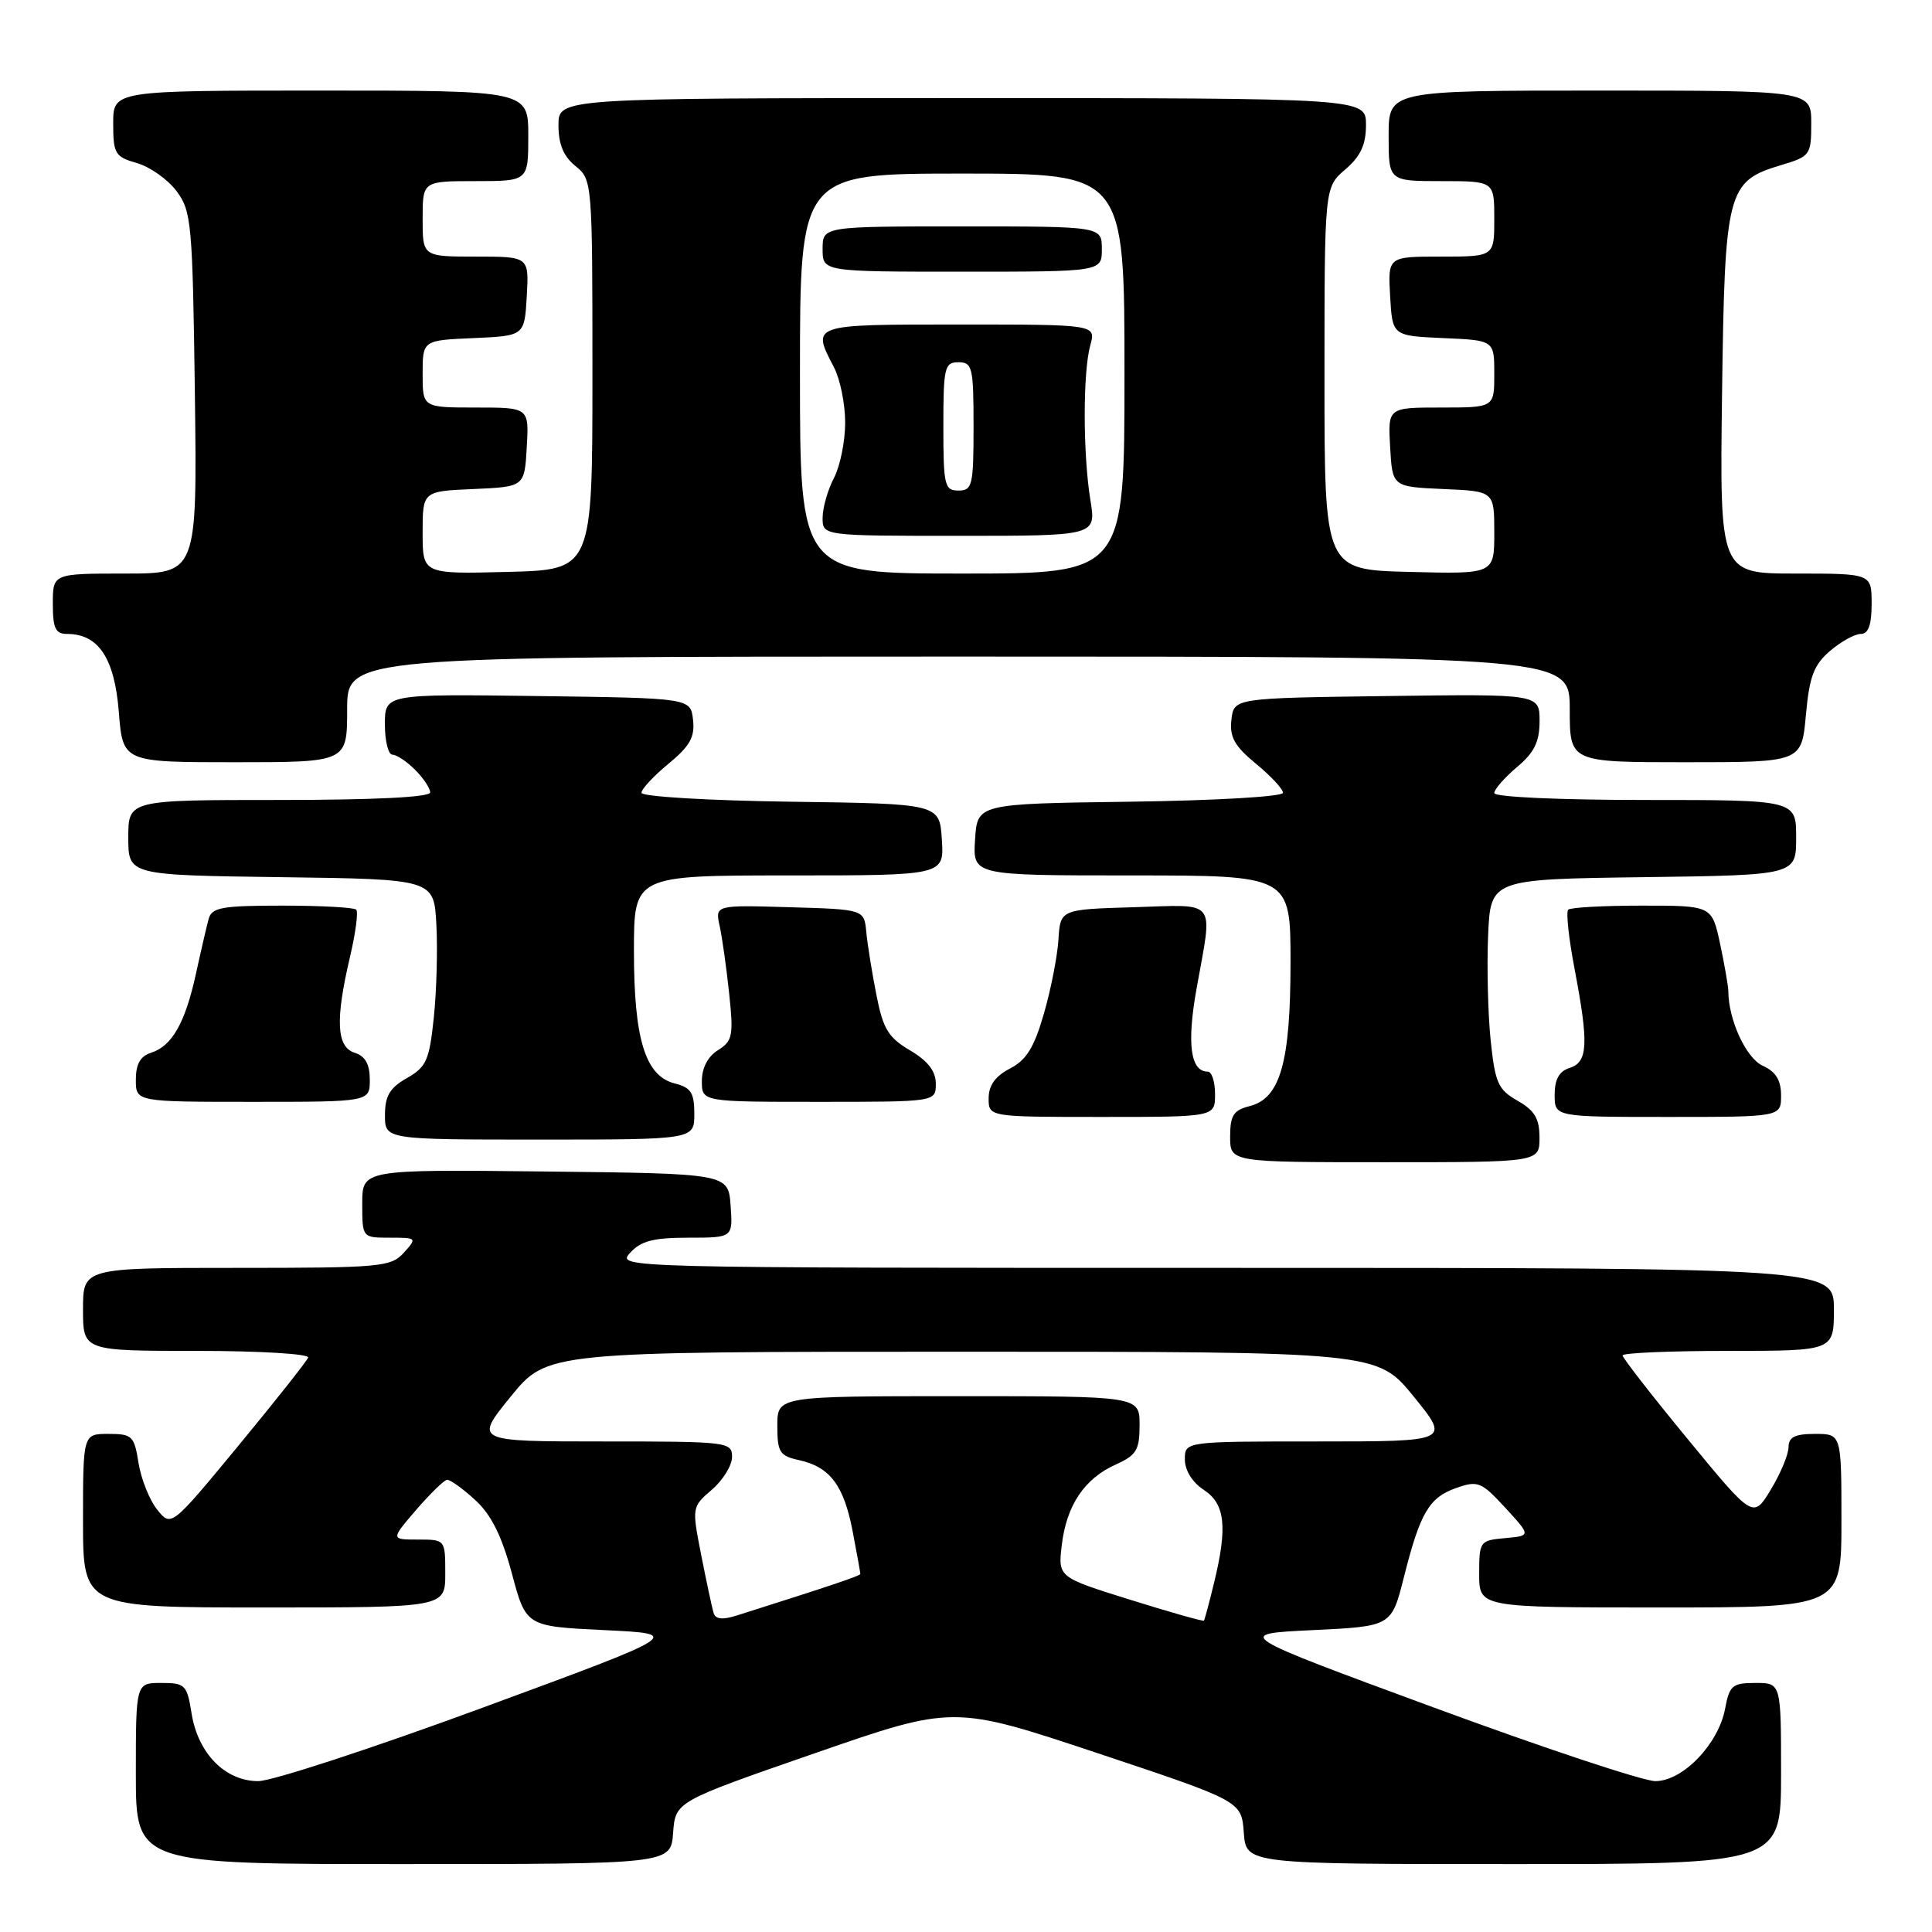 <?xml version="1.0" encoding="UTF-8" standalone="no"?>
<!DOCTYPE svg PUBLIC "-//W3C//DTD SVG 1.1//EN" "http://www.w3.org/Graphics/SVG/1.1/DTD/svg11.dtd" >
<svg xmlns="http://www.w3.org/2000/svg" xmlns:xlink="http://www.w3.org/1999/xlink" version="1.1" viewBox="0 0 256 256">
 <g >
 <path fill="currentColor"
d=" M 89.19 242.86 C 89.50 238.72 89.50 238.72 107.92 232.33 C 126.33 225.94 126.33 225.94 145.42 232.30 C 164.50 238.66 164.50 238.66 164.81 242.83 C 165.11 247.00 165.11 247.00 200.56 247.00 C 236.00 247.00 236.00 247.00 236.00 235.00 C 236.00 223.00 236.00 223.00 232.61 223.00 C 229.54 223.00 229.16 223.32 228.58 226.43 C 227.70 231.10 222.99 236.00 219.35 236.01 C 217.78 236.02 204.57 231.63 190.00 226.26 C 163.50 216.50 163.50 216.50 173.94 216.00 C 184.38 215.50 184.38 215.50 186.02 209.00 C 188.18 200.42 189.36 198.42 193.00 197.15 C 195.83 196.16 196.30 196.36 199.46 199.79 C 202.87 203.50 202.87 203.50 199.43 203.81 C 196.08 204.11 196.00 204.23 196.00 208.56 C 196.00 213.00 196.00 213.00 220.00 213.00 C 244.00 213.00 244.00 213.00 244.00 201.50 C 244.00 190.00 244.00 190.00 240.50 190.00 C 237.84 190.00 237.00 190.42 236.99 191.75 C 236.99 192.71 235.94 195.24 234.65 197.37 C 232.31 201.24 232.31 201.24 223.65 190.71 C 218.89 184.93 215.00 179.93 215.00 179.60 C 215.00 179.27 221.30 179.00 229.00 179.00 C 243.00 179.00 243.00 179.00 243.00 173.50 C 243.00 168.00 243.00 168.00 162.35 168.00 C 81.75 168.00 81.69 168.00 83.50 166.00 C 84.92 164.43 86.58 164.00 91.21 164.00 C 97.11 164.00 97.11 164.00 96.81 159.75 C 96.50 155.50 96.50 155.50 72.25 155.23 C 48.00 154.96 48.00 154.96 48.00 159.48 C 48.00 164.00 48.00 164.00 51.65 164.00 C 55.25 164.00 55.28 164.03 53.50 166.00 C 51.80 167.88 50.42 168.00 31.35 168.00 C 11.00 168.00 11.00 168.00 11.00 173.50 C 11.00 179.00 11.00 179.00 26.08 179.00 C 34.44 179.00 41.02 179.40 40.83 179.89 C 40.65 180.37 36.49 185.62 31.60 191.55 C 22.69 202.34 22.69 202.34 20.84 200.05 C 19.82 198.79 18.71 196.01 18.36 193.88 C 17.79 190.26 17.52 190.00 14.37 190.00 C 11.00 190.00 11.00 190.00 11.00 201.50 C 11.00 213.00 11.00 213.00 35.00 213.00 C 59.00 213.00 59.00 213.00 59.00 208.50 C 59.00 204.00 59.00 204.00 55.38 204.00 C 51.77 204.00 51.77 204.00 55.13 200.08 C 56.99 197.93 58.83 196.13 59.23 196.08 C 59.64 196.04 61.31 197.24 62.96 198.75 C 65.10 200.72 66.48 203.49 67.83 208.50 C 69.70 215.50 69.70 215.50 80.10 216.00 C 90.50 216.50 90.50 216.50 64.00 226.26 C 49.42 231.63 36.02 236.02 34.20 236.01 C 29.84 236.00 26.24 232.34 25.39 227.07 C 24.78 223.24 24.54 223.00 21.37 223.00 C 18.00 223.00 18.00 223.00 18.00 235.00 C 18.00 247.00 18.00 247.00 53.44 247.00 C 88.89 247.00 88.89 247.00 89.19 242.86 Z  M 203.99 150.75 C 203.99 148.21 203.35 147.14 201.08 145.85 C 198.50 144.38 198.11 143.49 197.52 137.85 C 197.16 134.36 197.01 128.12 197.18 124.00 C 197.50 116.50 197.50 116.50 217.75 116.23 C 238.00 115.96 238.00 115.96 238.00 110.98 C 238.00 106.00 238.00 106.00 218.00 106.00 C 206.63 106.00 198.00 105.61 198.00 105.09 C 198.00 104.59 199.35 103.04 201.00 101.65 C 203.31 99.71 204.00 98.30 204.00 95.54 C 204.00 91.96 204.00 91.96 183.75 92.23 C 163.50 92.50 163.50 92.50 163.17 95.37 C 162.91 97.66 163.57 98.85 166.42 101.20 C 168.39 102.82 170.00 104.55 170.00 105.05 C 170.00 105.56 160.99 106.08 149.75 106.23 C 129.50 106.50 129.50 106.50 129.20 111.25 C 128.89 116.00 128.89 116.00 149.95 116.00 C 171.00 116.00 171.00 116.00 171.00 127.53 C 171.00 140.80 169.64 145.55 165.57 146.57 C 163.44 147.11 163.00 147.80 163.00 150.61 C 163.00 154.00 163.00 154.00 183.50 154.00 C 204.00 154.00 204.00 154.00 203.99 150.75 Z  M 92.00 147.61 C 92.00 144.80 91.56 144.11 89.43 143.57 C 85.51 142.59 84.00 137.73 84.00 126.03 C 84.00 116.00 84.00 116.00 104.55 116.00 C 125.11 116.00 125.11 116.00 124.80 111.25 C 124.50 106.50 124.50 106.50 104.75 106.23 C 93.81 106.08 85.00 105.55 85.00 105.05 C 85.00 104.55 86.61 102.82 88.58 101.20 C 91.43 98.85 92.09 97.66 91.83 95.37 C 91.50 92.50 91.50 92.50 71.25 92.23 C 51.00 91.96 51.00 91.96 51.00 95.98 C 51.00 98.19 51.45 100.00 52.00 100.00 C 52.55 100.00 53.90 100.90 55.00 102.00 C 56.10 103.10 57.00 104.45 57.00 105.00 C 57.00 105.63 49.67 106.00 37.00 106.00 C 17.00 106.00 17.00 106.00 17.00 110.98 C 17.00 115.96 17.00 115.96 37.25 116.23 C 57.50 116.50 57.50 116.50 57.82 122.50 C 58.00 125.80 57.85 131.36 57.48 134.85 C 56.89 140.49 56.50 141.38 53.92 142.85 C 51.65 144.14 51.01 145.21 51.01 147.75 C 51.00 151.00 51.00 151.00 71.50 151.00 C 92.00 151.00 92.00 151.00 92.00 147.61 Z  M 161.00 145.00 C 161.00 143.35 160.57 142.00 160.04 142.00 C 157.74 142.00 157.24 138.31 158.55 131.00 C 160.71 118.93 161.45 119.88 150.25 120.21 C 140.50 120.50 140.50 120.50 140.25 124.50 C 140.11 126.70 139.25 131.12 138.32 134.32 C 137.03 138.80 136.00 140.47 133.82 141.59 C 131.88 142.60 131.00 143.82 131.00 145.53 C 131.00 148.00 131.00 148.00 146.00 148.00 C 161.00 148.00 161.00 148.00 161.00 145.00 Z  M 236.00 145.16 C 236.00 143.12 235.31 142.01 233.56 141.21 C 231.36 140.20 229.02 135.13 229.01 131.30 C 229.00 130.64 228.51 127.83 227.92 125.05 C 226.83 120.00 226.83 120.00 217.58 120.00 C 212.50 120.00 208.09 120.24 207.79 120.54 C 207.49 120.84 207.87 124.33 208.62 128.29 C 210.53 138.30 210.42 140.73 208.00 141.50 C 206.60 141.94 206.00 143.01 206.00 145.07 C 206.00 148.00 206.00 148.00 221.00 148.00 C 236.00 148.00 236.00 148.00 236.00 145.16 Z  M 49.00 143.07 C 49.00 141.01 48.40 139.94 47.00 139.50 C 44.58 138.73 44.41 135.15 46.38 126.78 C 47.12 123.63 47.49 120.82 47.20 120.53 C 46.90 120.24 42.50 120.00 37.40 120.00 C 29.43 120.00 28.07 120.24 27.65 121.75 C 27.39 122.71 26.63 125.97 25.97 129.00 C 24.55 135.51 22.80 138.61 20.03 139.49 C 18.60 139.94 18.00 141.00 18.00 143.07 C 18.00 146.00 18.00 146.00 33.50 146.00 C 49.00 146.00 49.00 146.00 49.00 143.07 Z  M 124.00 143.60 C 124.00 141.93 122.96 140.59 120.59 139.18 C 117.71 137.49 117.01 136.34 116.13 131.84 C 115.55 128.90 114.94 125.15 114.79 123.50 C 114.50 120.50 114.50 120.50 104.63 120.21 C 94.75 119.92 94.75 119.92 95.36 122.71 C 95.70 124.25 96.26 128.27 96.62 131.66 C 97.21 137.24 97.07 137.94 95.14 139.15 C 93.79 139.99 93.00 141.51 93.00 143.24 C 93.00 146.00 93.00 146.00 108.50 146.00 C 124.00 146.00 124.00 146.00 124.00 143.60 Z  M 46.00 94.00 C 46.00 87.00 46.00 87.00 127.00 87.00 C 208.00 87.00 208.00 87.00 208.00 94.00 C 208.00 101.00 208.00 101.00 223.36 101.00 C 238.72 101.00 238.72 101.00 239.29 94.76 C 239.75 89.66 240.33 88.11 242.48 86.26 C 243.93 85.02 245.76 84.00 246.56 84.00 C 247.57 84.00 248.00 82.82 248.00 80.00 C 248.00 76.00 248.00 76.00 237.93 76.00 C 227.87 76.00 227.87 76.00 228.18 52.20 C 228.54 25.19 228.84 24.03 236.00 21.88 C 239.87 20.72 240.00 20.54 240.00 16.34 C 240.00 12.00 240.00 12.00 212.00 12.00 C 184.00 12.00 184.00 12.00 184.00 18.00 C 184.00 24.00 184.00 24.00 191.00 24.00 C 198.00 24.00 198.00 24.00 198.00 29.00 C 198.00 34.00 198.00 34.00 190.95 34.00 C 183.90 34.00 183.90 34.00 184.20 39.25 C 184.50 44.50 184.50 44.50 191.25 44.80 C 198.00 45.09 198.00 45.09 198.00 49.55 C 198.00 54.00 198.00 54.00 190.95 54.00 C 183.90 54.00 183.90 54.00 184.20 59.25 C 184.50 64.50 184.50 64.50 191.25 64.80 C 198.00 65.09 198.00 65.09 198.00 70.58 C 198.00 76.07 198.00 76.07 186.75 75.78 C 175.50 75.50 175.50 75.50 175.50 50.16 C 175.50 24.82 175.50 24.82 178.25 22.46 C 180.29 20.71 181.00 19.18 181.00 16.55 C 181.00 13.00 181.00 13.00 127.50 13.00 C 74.00 13.00 74.00 13.00 74.00 16.59 C 74.00 19.11 74.67 20.72 76.25 22.00 C 78.48 23.80 78.50 24.07 78.50 49.66 C 78.50 75.50 78.50 75.50 67.25 75.78 C 56.00 76.07 56.00 76.07 56.00 70.58 C 56.00 65.09 56.00 65.09 62.75 64.80 C 69.50 64.50 69.50 64.50 69.80 59.25 C 70.10 54.00 70.10 54.00 63.05 54.00 C 56.00 54.00 56.00 54.00 56.00 49.55 C 56.00 45.09 56.00 45.09 62.75 44.80 C 69.50 44.50 69.50 44.50 69.80 39.25 C 70.10 34.00 70.10 34.00 63.05 34.00 C 56.00 34.00 56.00 34.00 56.00 29.00 C 56.00 24.00 56.00 24.00 63.00 24.00 C 70.00 24.00 70.00 24.00 70.00 18.00 C 70.00 12.00 70.00 12.00 42.50 12.00 C 15.00 12.00 15.00 12.00 15.00 16.36 C 15.00 20.38 15.24 20.78 18.15 21.61 C 19.88 22.11 22.24 23.78 23.40 25.33 C 25.37 27.97 25.52 29.58 25.82 52.07 C 26.13 76.00 26.13 76.00 16.57 76.00 C 7.00 76.00 7.00 76.00 7.00 80.00 C 7.00 83.26 7.35 84.00 8.89 84.00 C 13.04 84.00 15.17 87.19 15.74 94.29 C 16.27 101.00 16.27 101.00 31.14 101.00 C 46.00 101.00 46.00 101.00 46.00 94.00 Z  M 94.55 213.71 C 94.35 213.05 93.62 209.62 92.92 206.09 C 91.67 199.71 91.67 199.68 94.33 197.39 C 95.80 196.13 97.00 194.17 97.00 193.05 C 97.00 191.06 96.47 191.00 79.92 191.00 C 62.84 191.00 62.84 191.00 67.67 185.06 C 72.50 179.11 72.50 179.11 127.50 179.11 C 182.50 179.11 182.50 179.11 187.33 185.06 C 192.16 191.00 192.16 191.00 174.58 191.00 C 157.00 191.00 157.00 191.00 157.00 193.38 C 157.00 194.83 157.99 196.42 159.50 197.41 C 162.35 199.27 162.68 202.33 160.85 209.81 C 160.22 212.39 159.63 214.61 159.53 214.74 C 159.43 214.87 155.04 213.63 149.77 211.98 C 140.19 208.99 140.19 208.99 140.69 204.74 C 141.31 199.48 143.68 195.93 147.82 194.07 C 150.59 192.82 151.00 192.14 151.00 188.82 C 151.00 185.00 151.00 185.00 127.00 185.00 C 103.00 185.00 103.00 185.00 103.00 188.92 C 103.00 192.43 103.30 192.91 105.90 193.48 C 109.99 194.38 111.83 196.84 112.99 202.96 C 113.55 205.88 114.00 208.40 114.00 208.55 C 114.00 208.80 110.14 210.10 97.70 214.04 C 95.73 214.67 94.80 214.57 94.55 213.71 Z  M 106.00 49.50 C 106.00 23.00 106.00 23.00 127.50 23.00 C 149.00 23.00 149.00 23.00 149.00 49.50 C 149.00 76.00 149.00 76.00 127.50 76.00 C 106.00 76.00 106.00 76.00 106.00 49.50 Z  M 144.48 66.25 C 143.49 60.15 143.48 49.29 144.47 45.75 C 145.23 43.00 145.23 43.00 127.12 43.00 C 107.38 43.00 107.53 42.95 110.49 48.64 C 111.32 50.21 111.99 53.52 111.99 56.00 C 111.99 58.48 111.32 61.79 110.49 63.36 C 109.67 64.94 109.00 67.30 109.00 68.61 C 109.00 71.00 109.00 71.00 127.13 71.00 C 145.26 71.00 145.26 71.00 144.48 66.25 Z  M 146.00 33.00 C 146.00 30.00 146.00 30.00 127.50 30.00 C 109.00 30.00 109.00 30.00 109.00 33.00 C 109.00 36.00 109.00 36.00 127.50 36.00 C 146.00 36.00 146.00 36.00 146.00 33.00 Z  M 125.00 56.50 C 125.00 48.67 125.16 48.00 127.00 48.00 C 128.84 48.00 129.00 48.67 129.00 56.50 C 129.00 64.33 128.84 65.00 127.00 65.00 C 125.16 65.00 125.00 64.33 125.00 56.50 Z "/>
</g>
</svg>